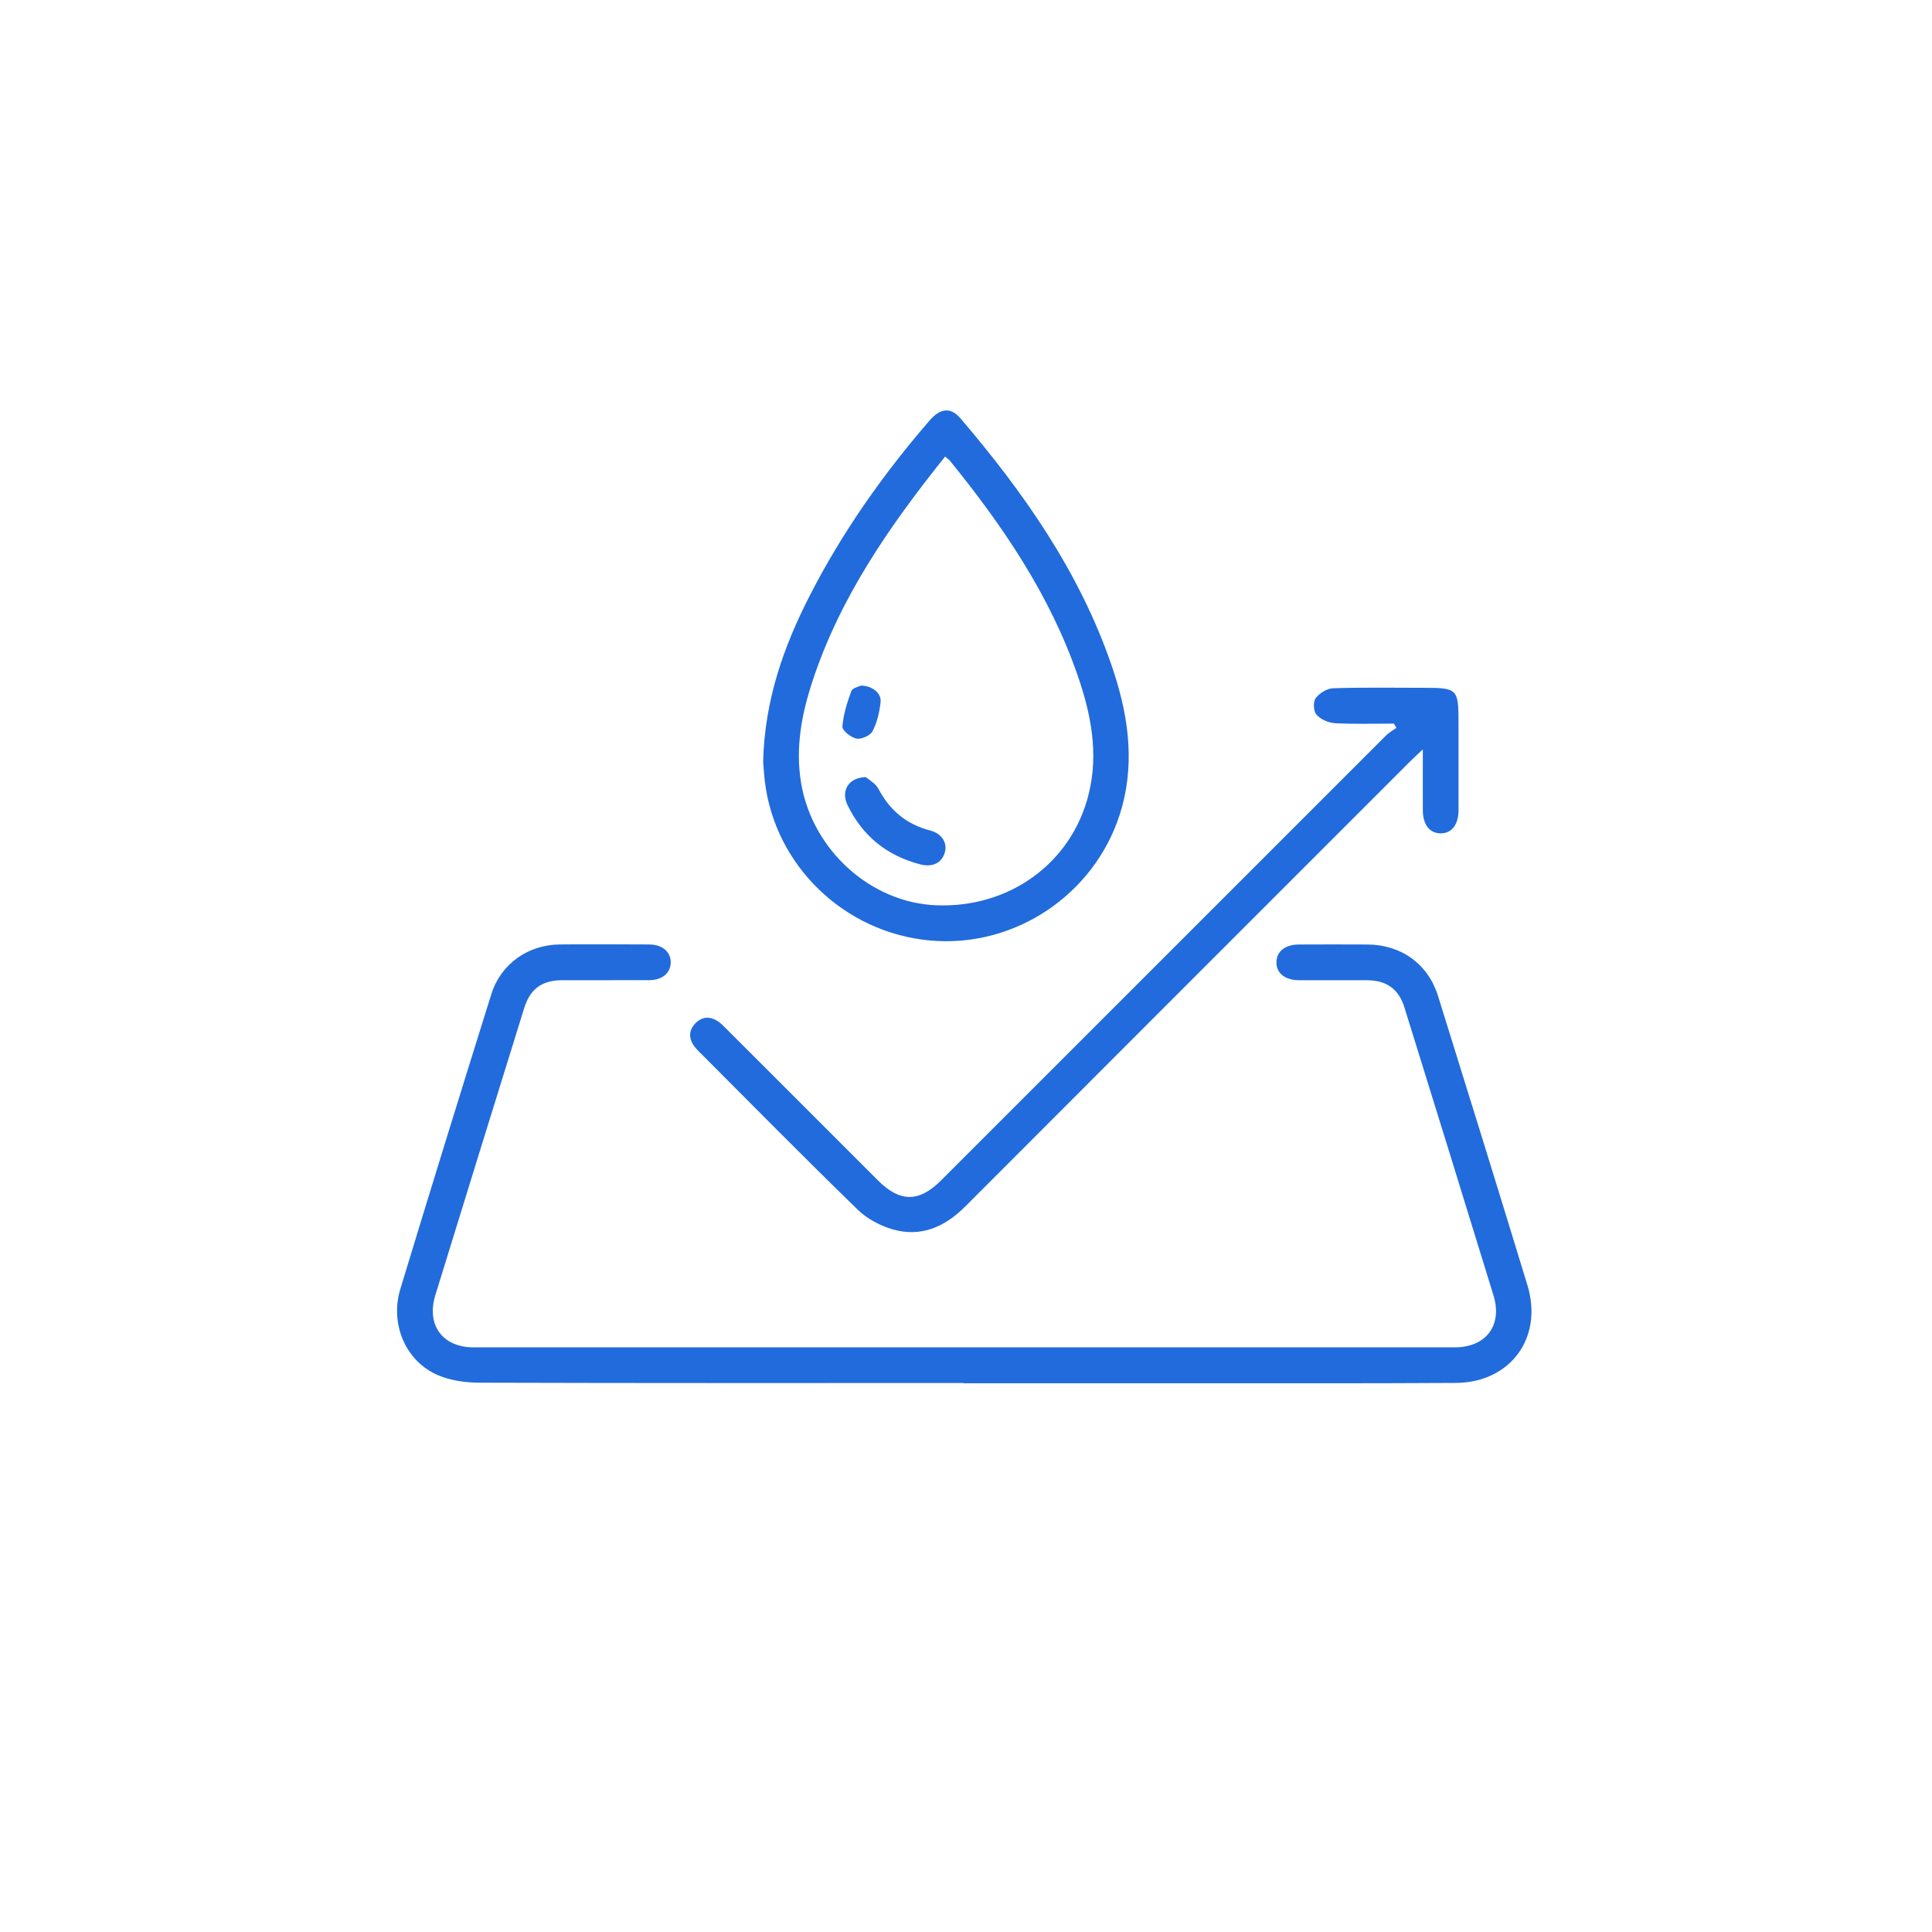 <svg width="426" height="426" viewBox="0 0 426 426" fill="none" xmlns="http://www.w3.org/2000/svg">
<path d="M212.42 304.95C176.91 304.95 141.41 304.99 105.9 304.88C102.78 304.88 99.42 304.44 96.59 303.23C89.45 300.19 85.92 291.96 88.28 284.2C94.87 262.5 101.57 240.84 108.34 219.2C110.42 212.56 116.41 208.32 123.42 208.25C129.98 208.18 136.55 208.22 143.11 208.25C146.06 208.26 147.96 209.91 147.89 212.29C147.82 214.58 146 216.11 143.16 216.12C136.77 216.15 130.37 216.12 123.98 216.13C119.52 216.14 116.9 218.03 115.58 222.29C109.03 243.38 102.49 264.47 95.99 285.58C93.96 292.17 97.59 297.09 104.43 297.09C176.54 297.1 248.65 297.1 320.76 297.09C327.66 297.09 331.33 292.23 329.32 285.67C322.81 264.48 316.25 243.3 309.67 222.13C308.4 218.05 305.7 216.15 301.4 216.14C296.44 216.12 291.47 216.14 286.51 216.14C283.33 216.13 281.4 214.58 281.45 212.13C281.5 209.77 283.37 208.27 286.4 208.26C291.45 208.24 296.5 208.23 301.55 208.26C308.98 208.31 314.89 212.56 317.09 219.63C323.71 240.88 330.31 262.12 336.8 283.41C340.31 294.95 333.06 304.85 321 304.93C300.47 305.06 279.94 304.99 259.41 305C243.76 305 228.11 305 212.46 305V304.97L212.42 304.95Z" fill="#216BDC"/>
<path d="M307.35 159.55C303.01 159.55 298.66 159.7 294.33 159.46C292.91 159.38 291.2 158.62 290.27 157.58C289.61 156.84 289.51 154.75 290.1 153.95C290.92 152.85 292.59 151.8 293.94 151.76C300.58 151.54 307.23 151.66 313.87 151.66C321.38 151.66 321.6 151.88 321.6 159.44C321.6 165.83 321.61 172.23 321.6 178.62C321.6 181.84 320.11 183.75 317.67 183.75C315.23 183.75 313.74 181.84 313.73 178.63C313.71 174.38 313.73 170.13 313.73 165.24C312.48 166.42 311.7 167.11 310.96 167.86C278.24 200.58 245.51 233.29 212.82 266.04C208.33 270.53 203.1 272.86 196.86 271.08C194.07 270.28 191.17 268.73 189.11 266.72C177.24 255.16 165.59 243.37 153.89 231.63C151.78 229.52 151.64 227.39 153.33 225.64C155.07 223.84 157.29 223.99 159.5 226.2C170.88 237.55 182.23 248.92 193.59 260.28C198.44 265.13 202.64 265.14 207.5 260.28C240.22 227.56 272.93 194.84 305.66 162.13C306.31 161.48 307.16 161.03 307.91 160.49C307.73 160.18 307.55 159.87 307.36 159.56L307.35 159.55Z" fill="#216BDC"/>
<path d="M168.27 167.88C168.64 154.13 172.85 142.49 178.55 131.33C185.71 117.34 194.71 104.58 204.98 92.71C207.35 89.97 209.64 89.74 211.78 92.25C225.73 108.58 237.95 126.01 245.04 146.53C248.57 156.75 250.34 167.2 247.39 177.96C242.46 195.97 225.37 208.39 206.75 207.49C187.84 206.58 171.9 192.46 168.87 173.9C168.49 171.58 168.39 169.22 168.26 167.89L168.27 167.88ZM208.4 100.66C196.2 115.9 185.3 131.58 179.19 150.08C176.77 157.4 175.34 164.87 176.64 172.64C179.1 187.39 191.94 199.03 206.41 199.61C222.57 200.26 236.24 190.33 240.03 175.18C242.29 166.16 240.57 157.47 237.63 148.96C231.51 131.23 221.14 115.98 209.43 101.56C209.23 101.32 208.95 101.14 208.4 100.67V100.66Z" fill="#216BDC"/>
<path d="M190.9 171.35C191.53 171.91 193.04 172.7 193.7 173.94C196.2 178.7 199.88 181.77 205.09 183.12C207.68 183.79 208.94 185.86 208.33 187.97C207.67 190.28 205.61 191.29 202.91 190.59C195.56 188.68 190.18 184.34 186.87 177.5C185.4 174.47 187 171.45 190.9 171.35Z" fill="#216BDC"/>
<path d="M189.8 151.18C192.27 151.16 194.36 152.82 194.17 154.76C193.95 156.97 193.4 159.27 192.4 161.22C191.91 162.18 189.95 163.06 188.87 162.86C187.65 162.63 185.69 161.07 185.75 160.22C185.94 157.57 186.79 154.92 187.71 152.39C187.96 151.7 189.35 151.42 189.79 151.18H189.8Z" fill="#216BDC"/>
</svg>
